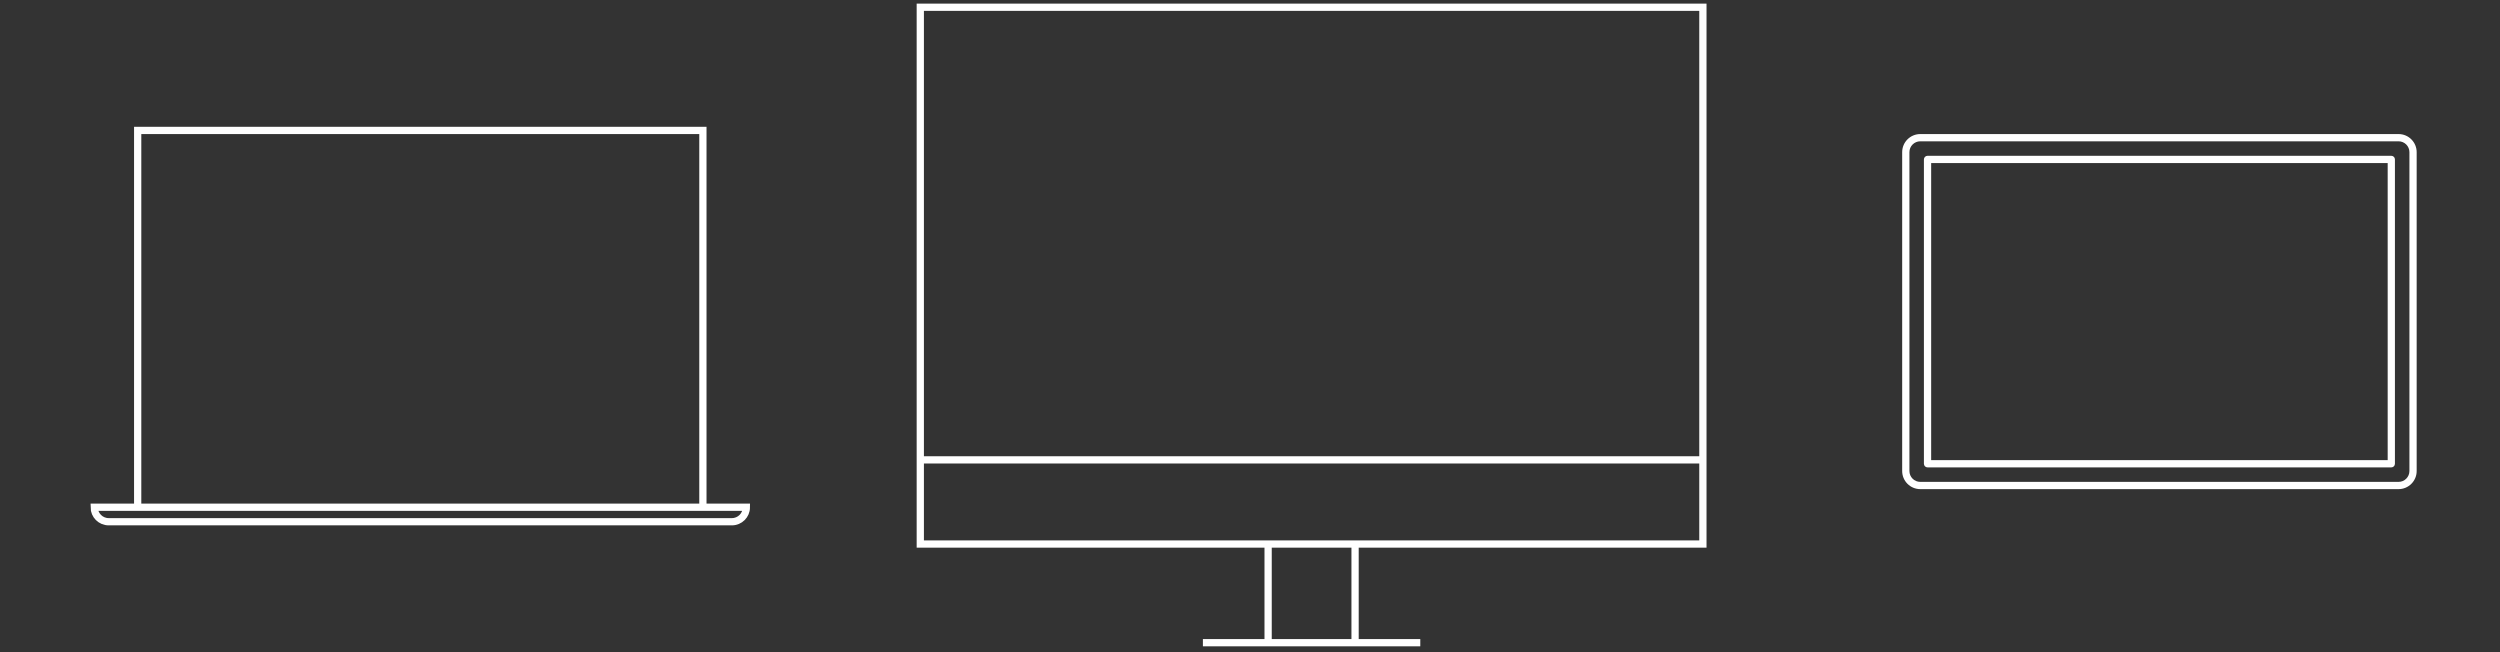 <svg className='computer-svg' width='345' height='90' viewBox='0 0 345 90' fill='none' xmlns='http://www.w3.org/2000/svg'>
                <rect x="0" y="0" width="345" height="90" fill="#333333" stroke="none"/>
                <path d='M166 88.692H175M196 88.692H187M187 88.692V75.077M187 88.692H175M175 88.692V75.077M127 63.462V1H235V63.462M127 63.462V75.077H235V63.462M127 63.462H235' stroke='white' strokeLinecap='round' strokeLinejoin='round' />
                <path d='M19 70V18H97V70M19 70H97M19 70H13V70C13 71.105 13.895 72 15 72H101C102.105 72 103 71.105 103 70V70H97' stroke='white' strokeLinejoin='round' />
                <path d='M331 19L331 19.5L331 19ZM265 19L265 18.5L265 19ZM333 65L332.5 65L333 65ZM333 21L333.5 21L333 21ZM330 22L330.5 22C330.5 21.867 330.447 21.74 330.354 21.646C330.26 21.553 330.133 21.5 330 21.5L330 22ZM330 64L330 64.5C330.276 64.5 330.5 64.276 330.5 64L330 64ZM266 64L265.5 64C265.5 64.276 265.724 64.5 266 64.5L266 64ZM266 22L266 21.5C265.867 21.5 265.74 21.553 265.646 21.646C265.553 21.74 265.5 21.867 265.5 22L266 22ZM331 18.5L265 18.5L265 19.5L331 19.5L331 18.5ZM262.5 21L262.5 65L263.5 65L263.5 21L262.5 21ZM265 67.5L331 67.5L331 66.5L265 66.5L265 67.5ZM333.5 65L333.5 21L332.5 21L332.5 65L333.5 65ZM329.5 22L329.5 64L330.5 64L330.5 22L329.5 22ZM330 63.5L266 63.5L266 64.5L330 64.5L330 63.5ZM266.5 64L266.5 22L265.5 22L265.5 64L266.5 64ZM266 22.5L330 22.5L330 21.5L266 21.5L266 22.5ZM331 67.5C332.381 67.5 333.5 66.381 333.5 65L332.5 65C332.5 65.828 331.828 66.5 331 66.5L331 67.5ZM262.5 65C262.5 66.381 263.619 67.5 265 67.5L265 66.5C264.172 66.5 263.5 65.828 263.5 65L262.5 65ZM265 18.5C263.619 18.5 262.5 19.619 262.5 21L263.5 21C263.5 20.172 264.172 19.5 265 19.5L265 18.5ZM331 19.5C331.828 19.5 332.5 20.172 332.5 21L333.5 21C333.5 19.619 332.381 18.5 331 18.5L331 19.5Z' fill='white' />
</svg>